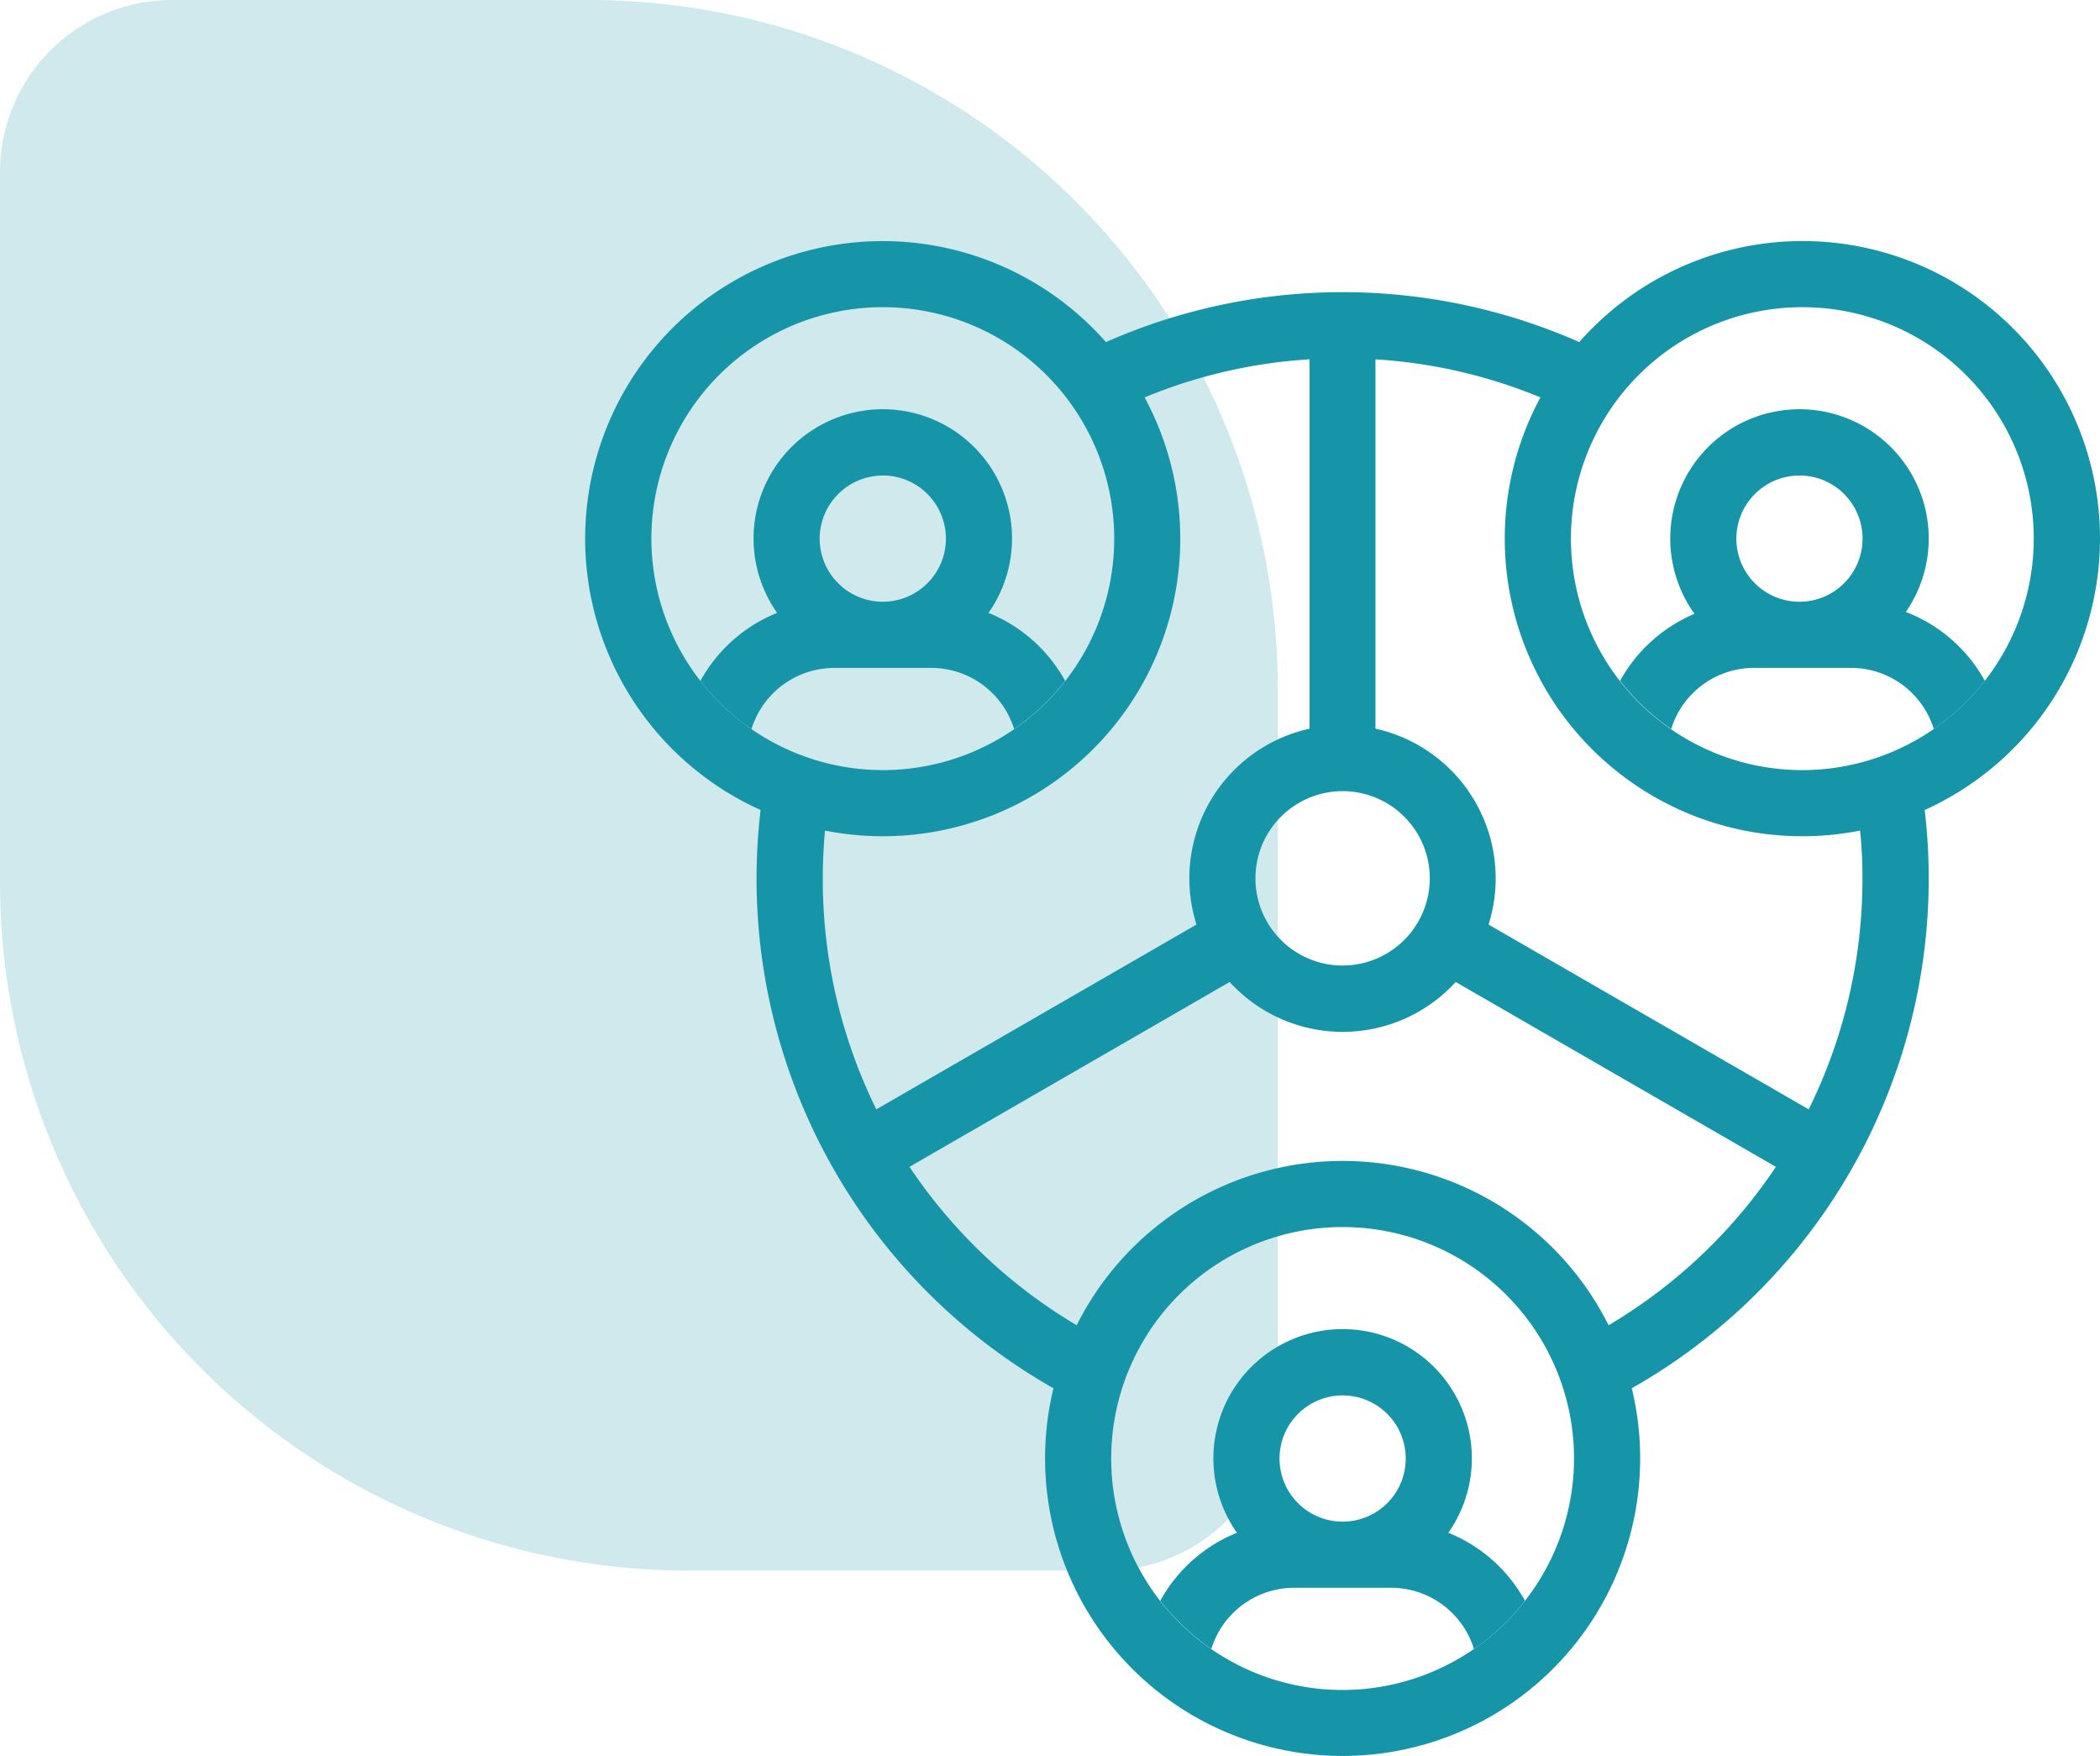 <svg id="icon-2" xmlns="http://www.w3.org/2000/svg" width="61" height="51" viewBox="0 0 61 51">
  <path id="Path_7337" data-name="Path 7337" d="M0,5A5,5,0,0,1,5,0H17.115a20,20,0,0,1,20,20V40.611a5,5,0,0,1-5,5H20a20,20,0,0,1-20-20Z" fill="#1795a8" opacity="0.2"/>
  <g id="connection" transform="translate(17 7)">
    <path id="Path_7479" data-name="Path 7479" d="M44,8.643A8.639,8.639,0,0,0,28.874,2.934a17.028,17.028,0,0,0-13.749,0A8.641,8.641,0,1,0,5.093,16.523a17.15,17.15,0,0,0-.117,1.985A17.012,17.012,0,0,0,13.6,33.316a8.643,8.643,0,1,0,16.8,0,17.012,17.012,0,0,0,8.508-16.793A8.655,8.655,0,0,0,44,8.643ZM22,21.04a2.532,2.532,0,1,1,2.532-2.532A2.535,2.535,0,0,1,22,21.04ZM1.921,8.643a6.722,6.722,0,1,1,6.722,6.722A6.73,6.73,0,0,1,1.921,8.643ZM6.9,18.508c0-.461.023-.925.065-1.387A8.641,8.641,0,0,0,16.248,4.541,14.884,14.884,0,0,1,21.04,3.435V14.161a4.451,4.451,0,0,0-3.285,5.689l-9.3,5.367A15.1,15.1,0,0,1,6.9,18.508ZM22,42.079a6.722,6.722,0,1,1,6.722-6.722A6.73,6.73,0,0,1,22,42.079Zm7.726-10.593a8.64,8.64,0,0,0-15.451,0,15.087,15.087,0,0,1-4.856-4.6l9.3-5.368a4.445,4.445,0,0,0,6.566,0l9.3,5.368A15.084,15.084,0,0,1,29.726,31.486ZM37.1,18.508a15.108,15.108,0,0,1-1.561,6.709l-9.3-5.367a4.452,4.452,0,0,0-3.285-5.689V3.436a14.89,14.89,0,0,1,4.791,1.105,8.643,8.643,0,0,0,9.286,12.58C37.08,17.583,37.1,18.047,37.1,18.508Zm-1.746-3.143a6.722,6.722,0,1,1,6.722-6.722A6.73,6.73,0,0,1,35.357,15.365Z" fill="#1795a8"/>
    <path id="Path_7480" data-name="Path 7480" d="M199.693,367.91a3.754,3.754,0,1,0-6.14,0,4.431,4.431,0,0,0-2.227,1.975,6.777,6.777,0,0,0,1.483,1.4,2.52,2.52,0,0,1,2.417-1.777h2.794a2.52,2.52,0,0,1,2.418,1.777,6.777,6.777,0,0,0,1.482-1.4A4.43,4.43,0,0,0,199.693,367.91Zm-3.07-3.989a1.833,1.833,0,1,1-1.833,1.833A1.835,1.835,0,0,1,196.623,363.921Z" transform="translate(-174.623 -330.397)" fill="#1795a8"/>
    <path id="Path_7481" data-name="Path 7481" d="M46.688,61.91a3.754,3.754,0,1,0-6.14,0,4.431,4.431,0,0,0-2.228,1.975,6.778,6.778,0,0,0,1.483,1.4,2.521,2.521,0,0,1,2.418-1.777h2.794a2.52,2.52,0,0,1,2.418,1.777,6.779,6.779,0,0,0,1.482-1.4A4.431,4.431,0,0,0,46.688,61.91Zm-3.07-3.99a1.833,1.833,0,1,1-1.833,1.833A1.835,1.835,0,0,1,43.617,57.921Z" transform="translate(-34.975 -51.111)" fill="#1795a8"/>
    <path id="Path_7482" data-name="Path 7482" d="M352.619,61.883a3.754,3.754,0,1,0-6.14.054,4.431,4.431,0,0,0-2.16,1.947,6.78,6.78,0,0,0,1.483,1.4,2.52,2.52,0,0,1,2.418-1.777h2.794a2.52,2.52,0,0,1,2.418,1.777,6.778,6.778,0,0,0,1.482-1.4A4.43,4.43,0,0,0,352.619,61.883Zm-3.09-3.963a1.833,1.833,0,1,1-1.833,1.833A1.835,1.835,0,0,1,349.529,57.921Z" transform="translate(-314.259 -51.111)" fill="#1795a8"/>
  </g>
</svg>

